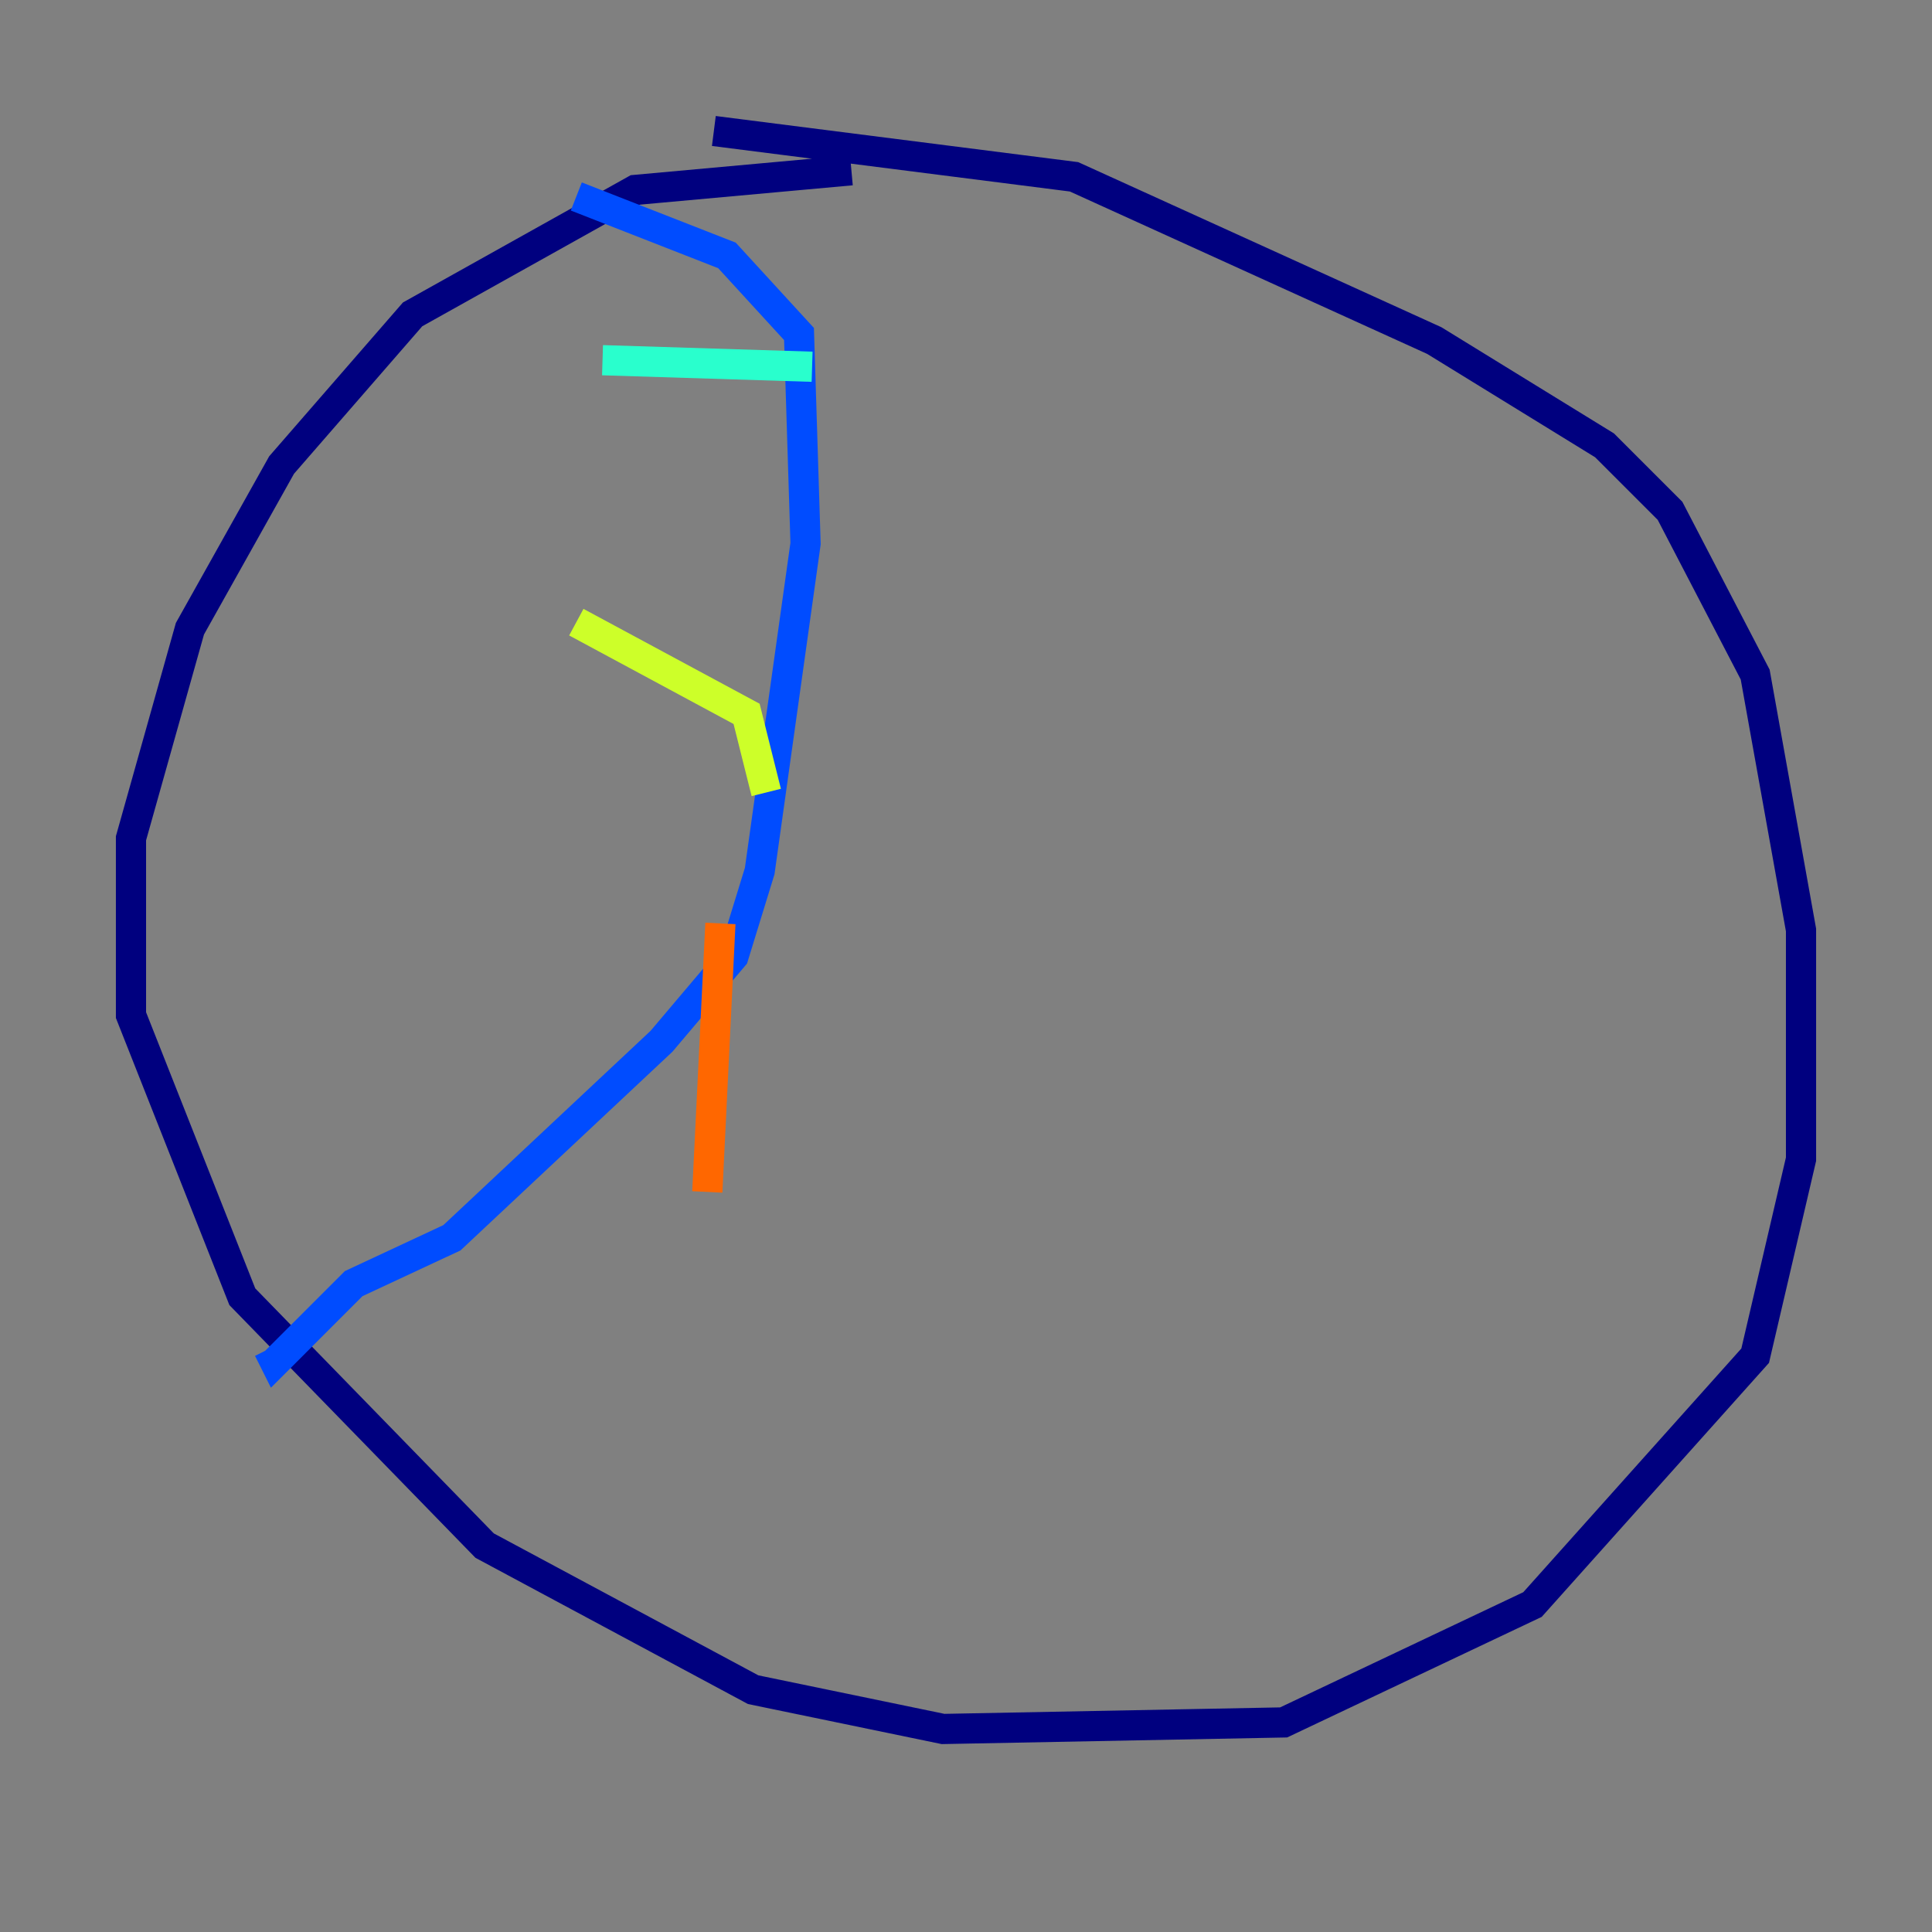 <?xml version="1.0" encoding="utf-8" ?>
<svg baseProfile="tiny" height="128" version="1.2" viewBox="0,0,128,128" width="128" xmlns="http://www.w3.org/2000/svg" xmlns:ev="http://www.w3.org/2001/xml-events" xmlns:xlink="http://www.w3.org/1999/xlink"><rect x="0" y="0" width="128" height="128" fill="#808080" stroke="none"/><defs /><polyline fill="none" points="56.407,11.281 42.088,12.583 27.336,20.827 18.658,30.807 12.583,41.654 8.678,55.539 8.678,67.254 16.054,85.912 32.108,102.4 49.898,111.946 62.481,114.549 85.044,114.115 101.532,106.305 116.285,89.817 119.322,76.8 119.322,61.614 116.285,44.691 110.644,33.844 106.305,29.505 95.024,22.563 71.159,11.715 47.295,8.678" stroke="#00007f" stroke-width="2" /><polyline fill="none" points="38.183,13.017 48.163,16.922 52.936,22.129 53.37,36.014 50.332,57.709 48.597,63.349 43.824,68.99 29.939,82.007 23.43,85.044 18.224,90.251 17.79,89.383" stroke="#004cff" stroke-width="2" /><polyline fill="none" points="39.919,23.864 53.803,24.298" stroke="#29ffcd" stroke-width="2" /><polyline fill="none" points="38.183,41.22 49.464,47.295 50.766,52.502" stroke="#cdff29" stroke-width="2" /><polyline fill="none" points="47.729,61.18 46.861,78.969" stroke="#ff6700" stroke-width="2" /><polyline fill="none" points="26.468,78.969 26.468,78.969" stroke="#7f0000" stroke-width="2" /></svg>